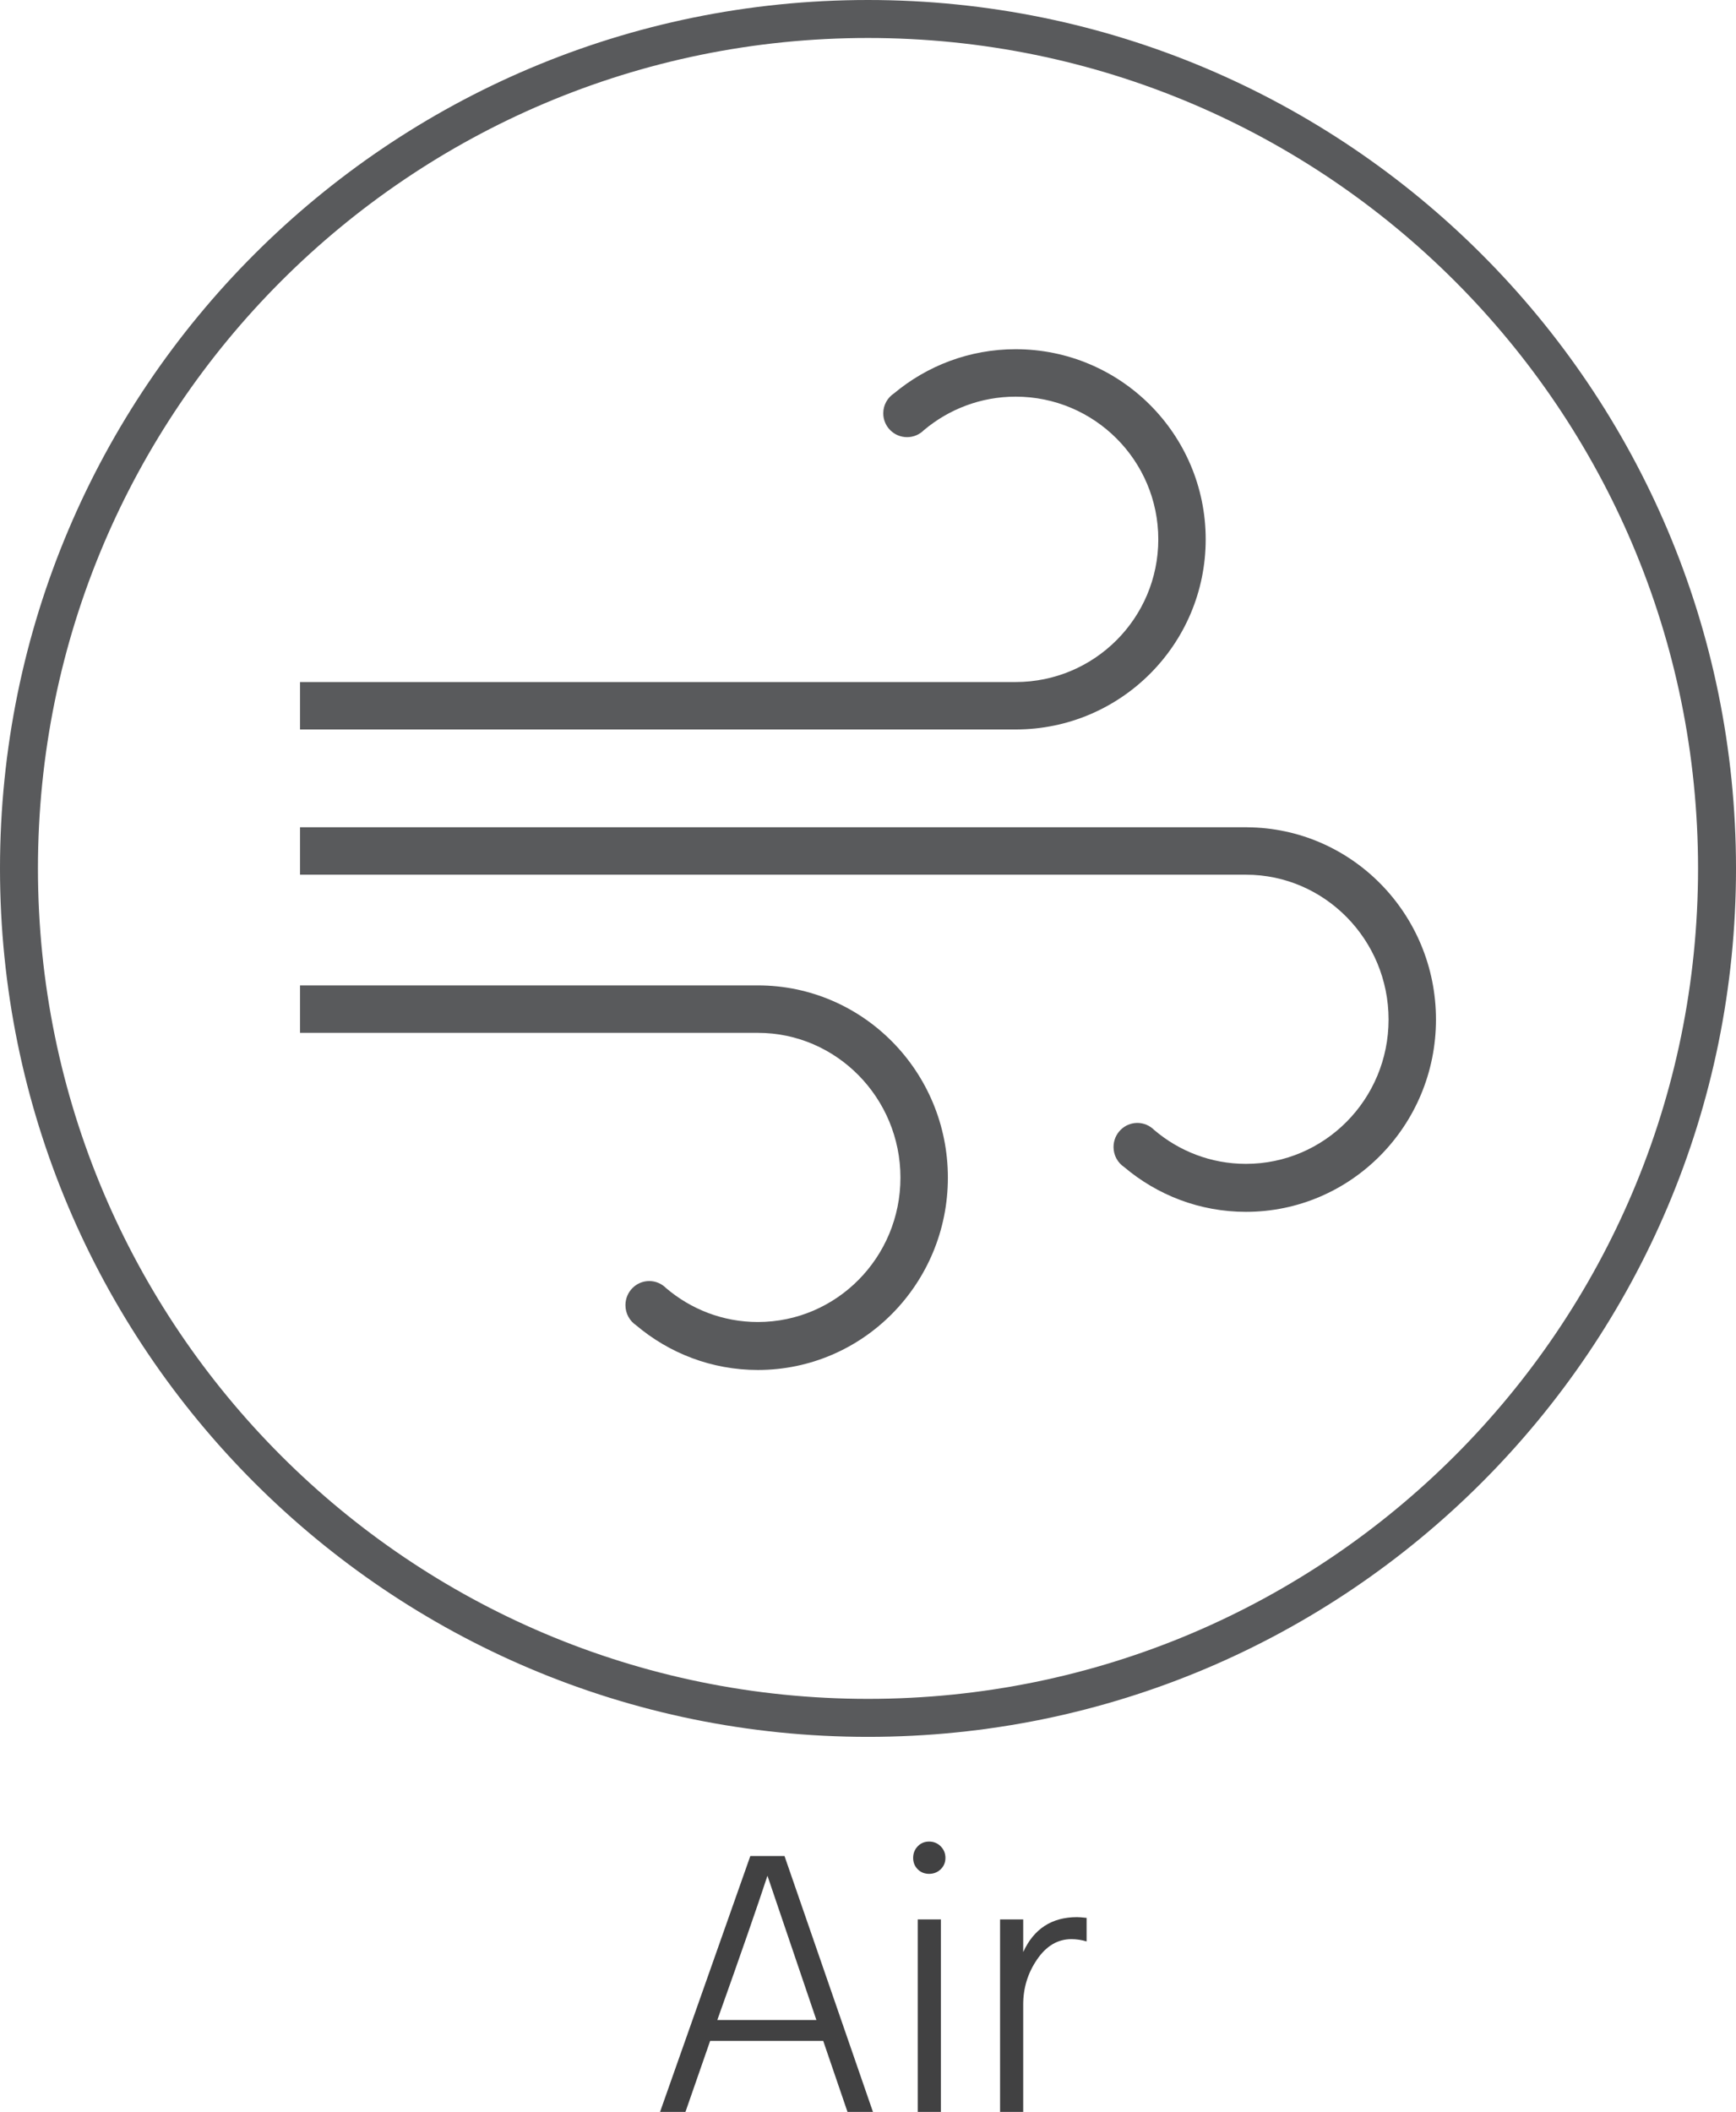 <?xml version="1.0" encoding="utf-8"?>
<!-- Generator: Adobe Illustrator 22.0.1, SVG Export Plug-In . SVG Version: 6.00 Build 0)  -->
<svg version="1.1" xmlns="http://www.w3.org/2000/svg" xmlns:xlink="http://www.w3.org/1999/xlink" x="0px" y="0px"
	 viewBox="0 0 211.113 256.703" enable-background="new 0 0 211.113 256.703" xml:space="preserve">
<g id="Layer_1">
	<g>
		<path fill="#595A5C" d="M105.554,0C47.255,0,0,47.262,0,105.561c0,58.297,47.255,105.555,105.554,105.555
			c58.302,0,105.56-47.258,105.56-105.555C211.113,47.262,163.855,0,105.554,0z M105.554,206.498
			c-55.749,0-100.939-45.188-100.939-100.938c0-55.748,45.189-100.943,100.939-100.943c55.753,0,100.944,45.195,100.944,100.943
			C206.498,161.311,161.307,206.498,105.554,206.498z"/>
		<g>
			<path fill="#414142" d="M103.064,256.703l-2.952-8.629H86.359l-3.002,8.629h-3.089l10.98-31.107h4.154l10.757,31.107H103.064z
				 M87.232,245.533h12.05l-5.953-17.537C92.158,231.563,90.129,237.41,87.232,245.533z"/>
			<path fill="#414142" d="M111.604,227.213c-0.37-0.369-0.557-0.834-0.557-1.387c0-0.555,0.187-1.023,0.557-1.408
				c0.368-0.383,0.828-0.576,1.385-0.576c0.555,0,1.021,0.193,1.406,0.576c0.385,0.385,0.578,0.854,0.578,1.408
				c0,0.553-0.193,1.018-0.578,1.387c-0.386,0.367-0.852,0.553-1.406,0.553C112.432,227.766,111.972,227.58,111.604,227.213z
				 M111.604,256.703v-23.398h2.814v23.398H111.604z"/>
			<path fill="#414142" d="M124.431,233.305v3.969c1.294-2.83,3.479-4.246,6.554-4.246c0.215,0,0.601,0.031,1.156,0.09v2.863
				c-0.615-0.185-1.231-0.279-1.848-0.279c-1.66,0-3.053,0.824-4.176,2.471c-1.126,1.645-1.687,3.469-1.687,5.471v13.061h-2.813
				v-23.398H124.431z"/>
		</g>
		<g>
			<path fill="#595A5C" d="M123.51,42.447c-5.631,0-10.79,2.025-14.799,5.375c-0.784,0.52-1.299,1.406-1.299,2.416
				c0,1.6,1.297,2.898,2.896,2.898c0.8,0,1.517-0.324,2.04-0.844c3.017-2.541,6.909-4.078,11.162-4.078
				c9.58,0,17.349,7.766,17.349,17.344c0,9.58-7.769,17.344-17.349,17.344H36.486v5.766h87.023
				c12.766,0,23.114-10.346,23.114-23.109C146.624,52.797,136.275,42.447,123.51,42.447z"/>
			<path fill="#595A5C" d="M151.661,100.557v-0.004H36.486v5.766h115.031c9.579,0,17.345,7.918,17.345,17.607
				c0,9.688-7.766,17.541-17.345,17.541c-4.259,0-8.146-1.555-11.166-4.125c-0.523-0.523-1.242-0.85-2.04-0.85
				c-1.599,0-2.897,1.311-2.897,2.93c0,1.02,0.518,1.918,1.301,2.441c4.009,3.389,9.168,5.436,14.803,5.436
				c12.764,0,23.109-10.465,23.109-23.373C174.627,111.068,164.359,100.637,151.661,100.557z"/>
			<path fill="#595A5C" d="M92.161,119.775H36.486v5.768h55.675c9.577,0,17.341,7.92,17.341,17.603
				c0,9.69-7.766,17.545-17.341,17.545c-4.255,0-8.147-1.557-11.166-4.127c-0.524-0.525-1.244-0.852-2.042-0.852
				c-1.6,0-2.895,1.313-2.895,2.93c0,1.021,0.517,1.918,1.296,2.443c4.013,3.389,9.169,5.435,14.807,5.435
				c12.764,0,23.109-10.465,23.109-23.375C115.271,130.24,104.925,119.775,92.161,119.775z"/>
		</g>
	</g>
</g>
<g id="Layer_2">
</g>
</svg>
